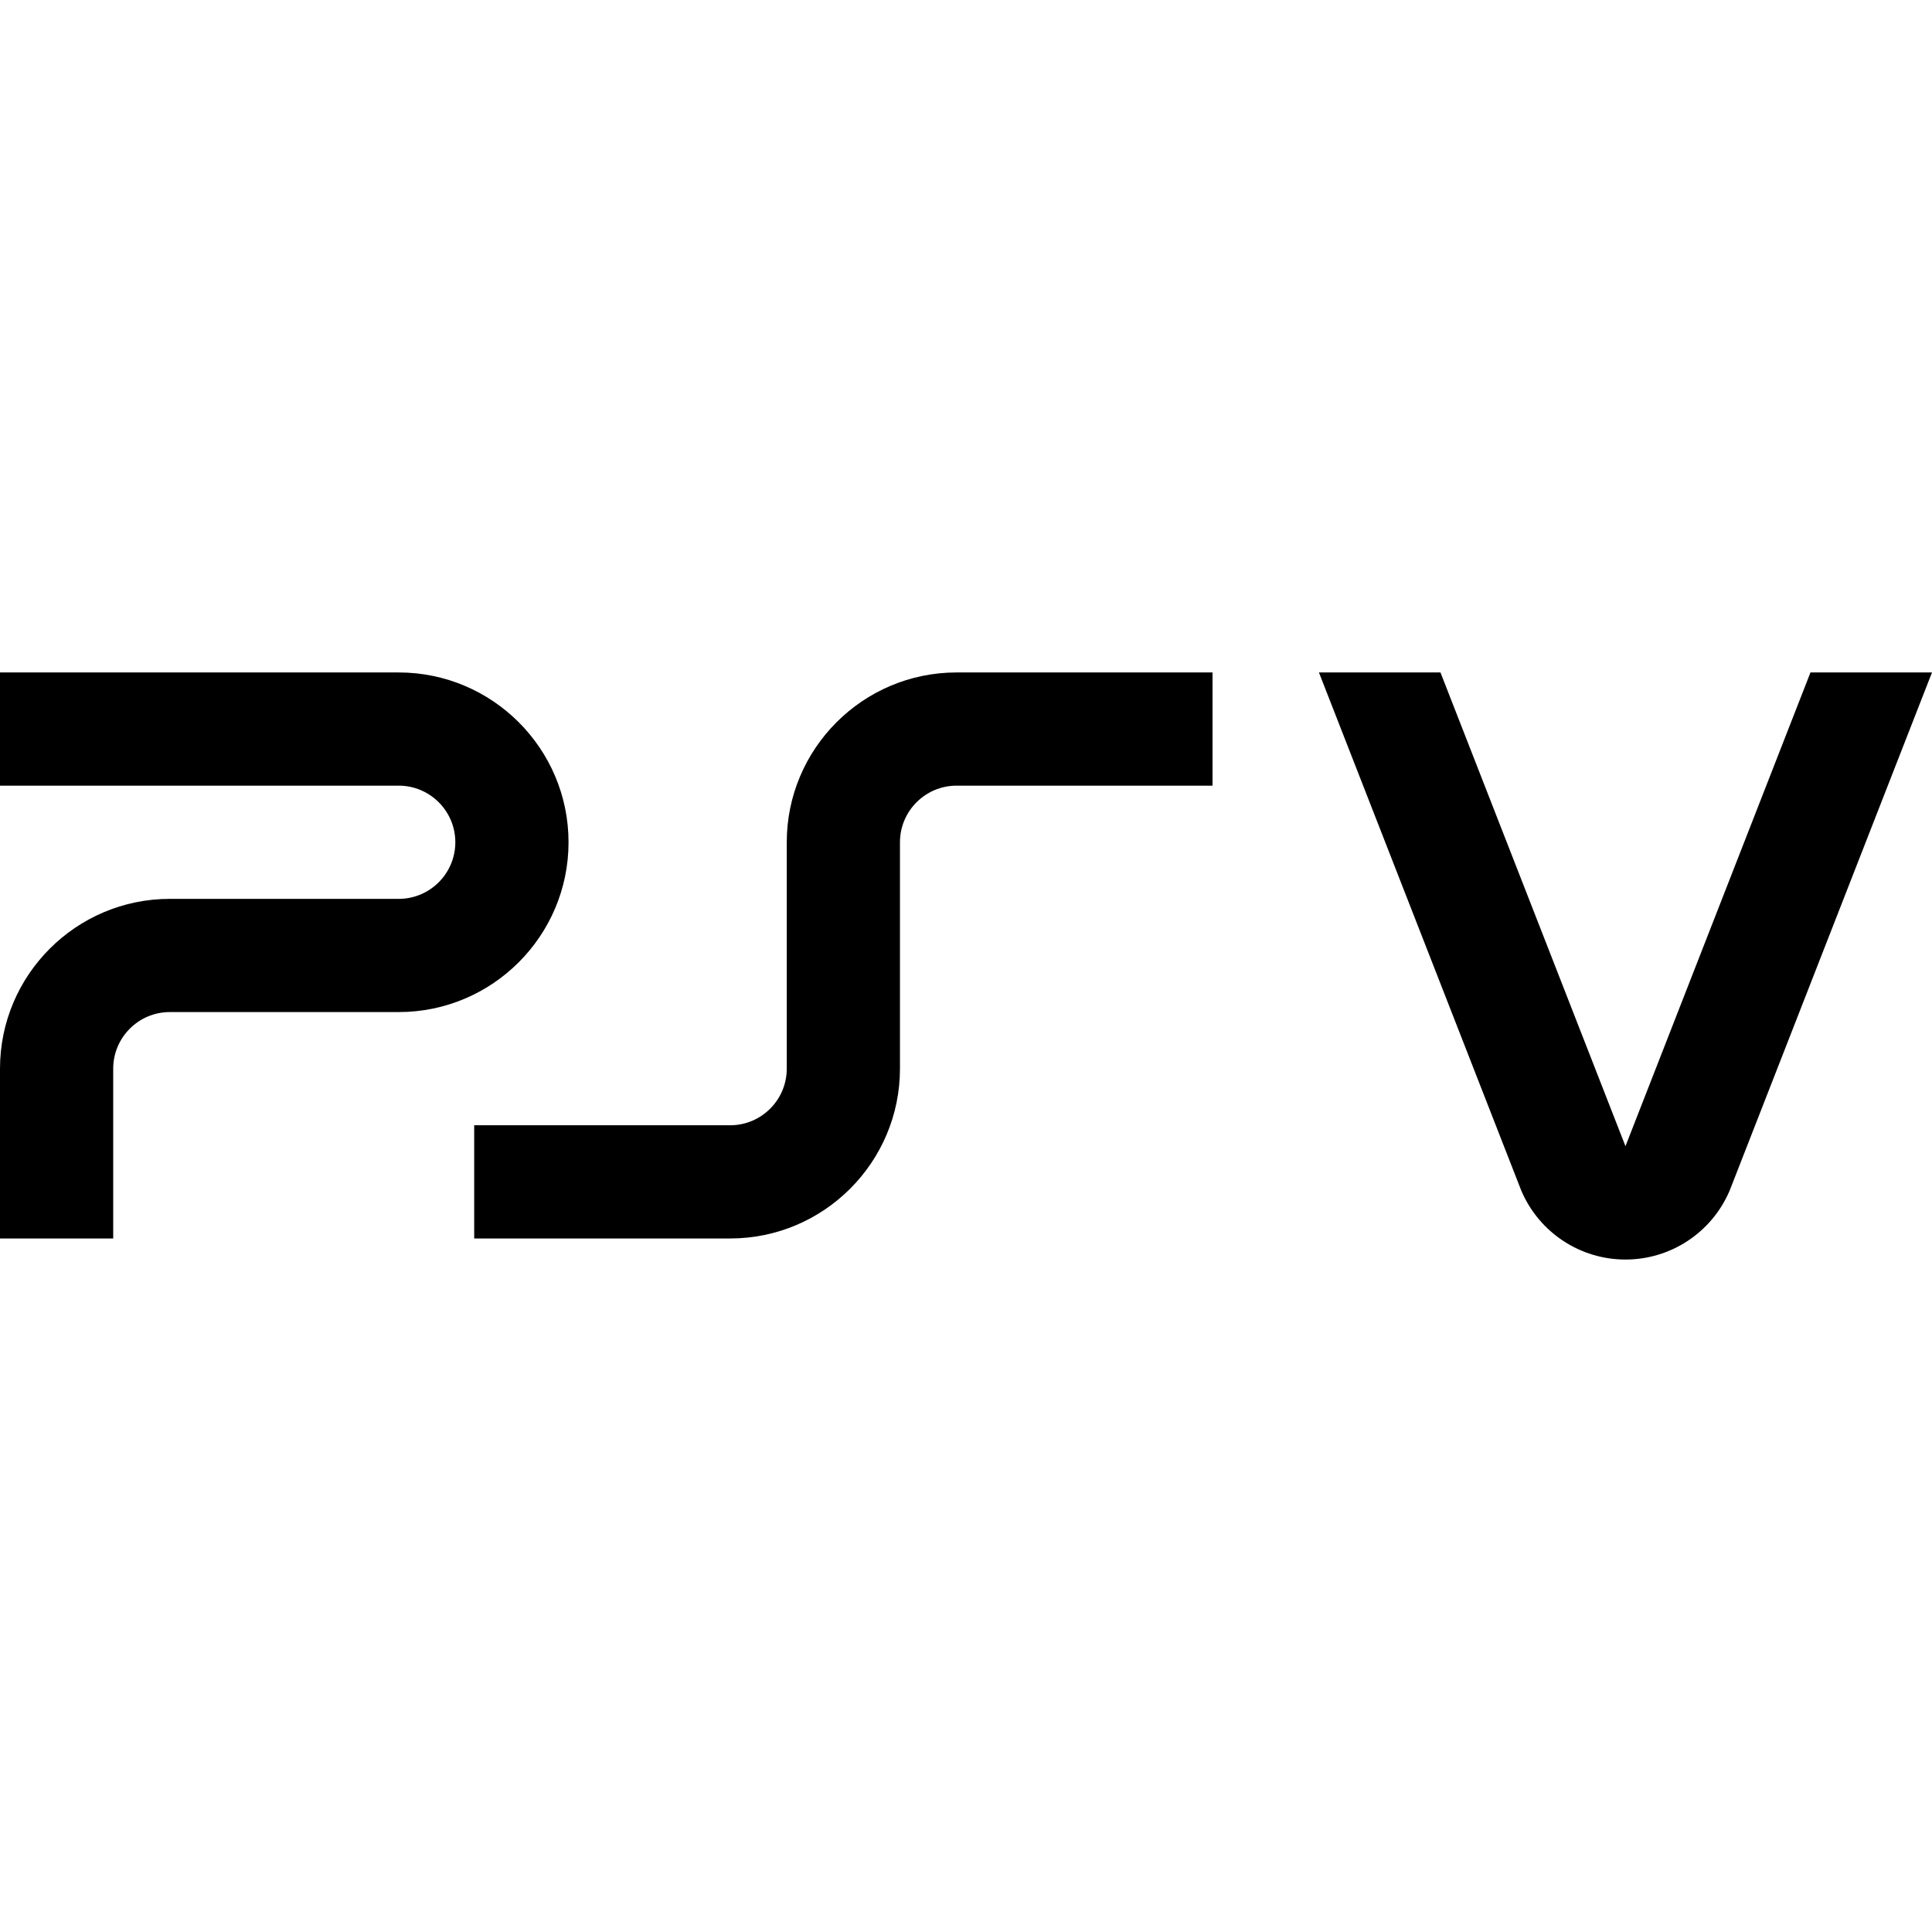 <?xml version="1.0" encoding="iso-8859-1"?>
<!-- Generator: Adobe Illustrator 19.0.0, SVG Export Plug-In . SVG Version: 6.00 Build 0)  -->
<svg version="1.1" id="Capa_1" xmlns="http://www.w3.org/2000/svg" xmlns:xlink="http://www.w3.org/1999/xlink" x="0px" y="0px"
	 viewBox="0 0 512 512" style="enable-background:new 0 0 512 512;" xml:space="preserve">
<g>
	<g>
		<path d="M253.5,178.208c-24.813,0-45,20.187-45,45v60c0,8.271-6.729,15-15,15h-67.833v30H193.5c24.813,0,45-20.187,45-45v-60
			c0-8.271,6.729-15,15-15h67.833v-30H253.5z"/>
	</g>
</g>
<g>
	<g>
		<path d="M105.667,178.208H0v30h105.667c8.271,0,15,6.729,15,15s-6.729,15-15,15H45c-24.813,0-45,20.187-45,45v45h30v-45
			c0-8.271,6.729-15,15-15h60.667c24.812,0,45-20.187,45-45C150.667,198.395,130.48,178.208,105.667,178.208z"/>
	</g>
</g>
<g>
	<g>
		<path d="M479.793,178.208l-49.027,125.545l-49.027-125.545h-32.207l53.508,137.02l0.22,0.532
			c4.77,10.954,15.566,18.032,27.506,18.032s22.736-7.078,27.506-18.032l0.22-0.532L512,178.208H479.793z"/>
	</g>
</g>
<g>
</g>
<g>
</g>
<g>
</g>
<g>
</g>
<g>
</g>
<g>
</g>
<g>
</g>
<g>
</g>
<g>
</g>
<g>
</g>
<g>
</g>
<g>
</g>
<g>
</g>
<g>
</g>
<g>
</g>
</svg>
